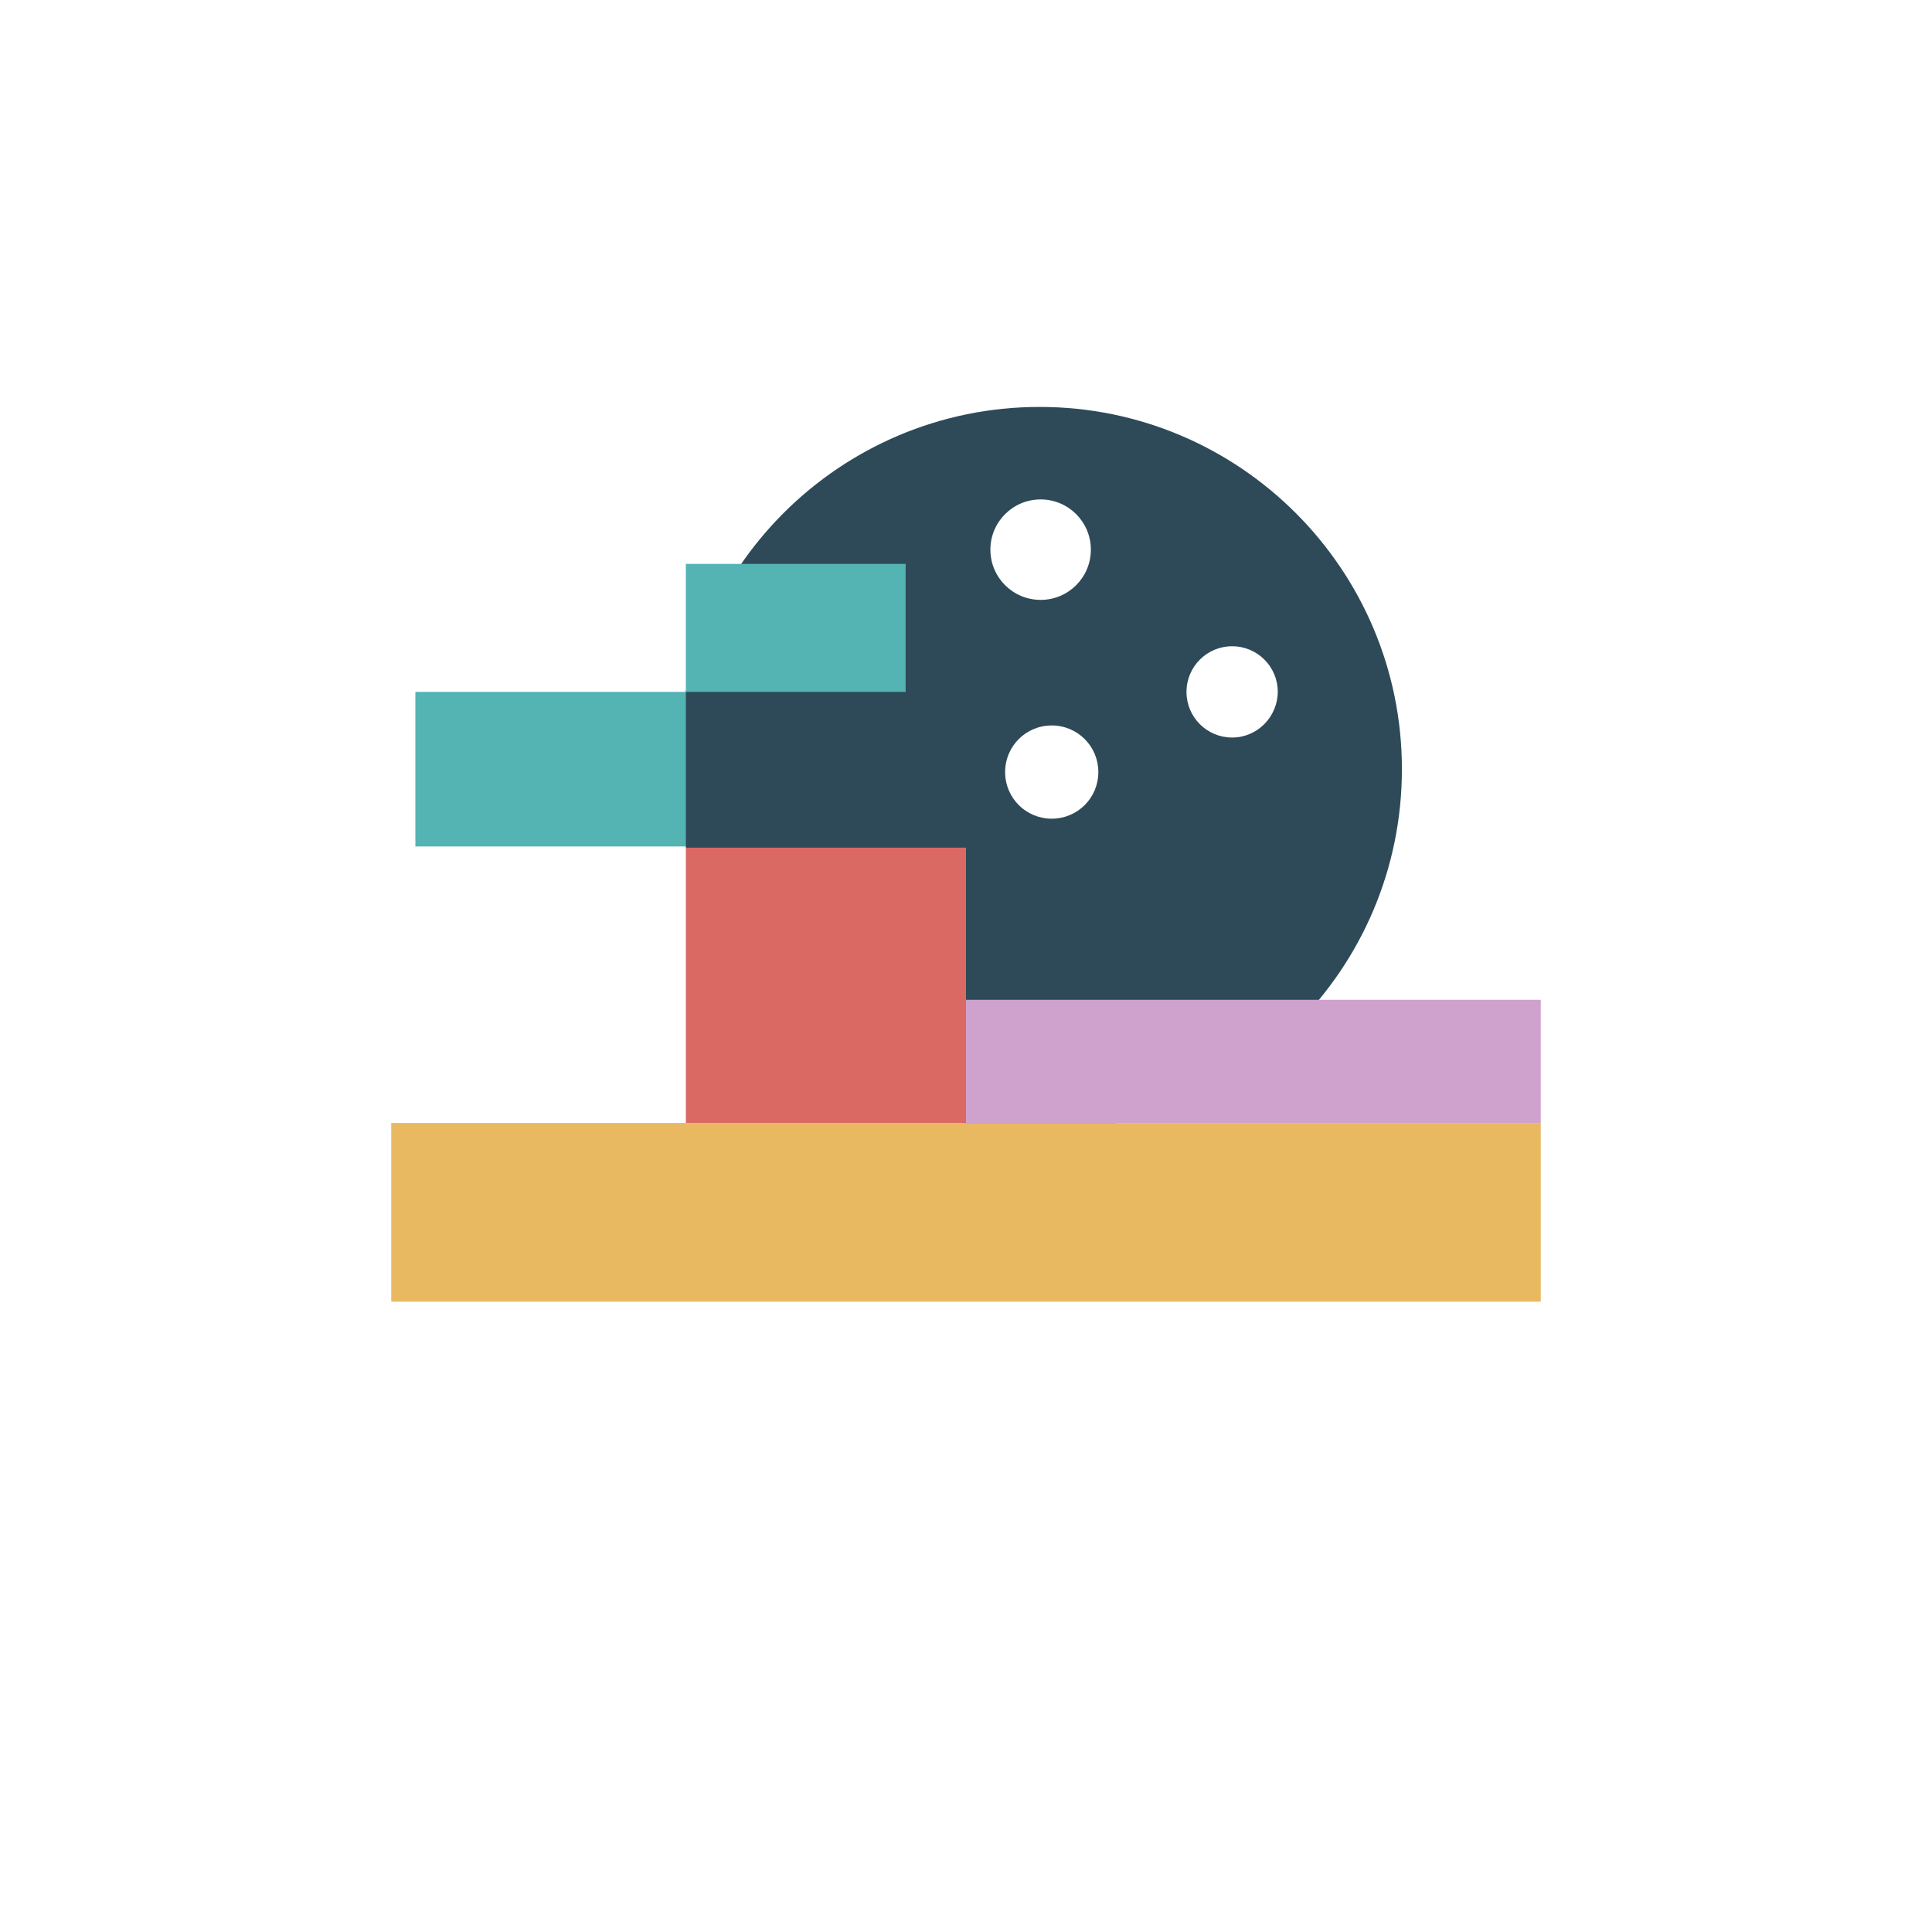 <?xml version="1.0" encoding="utf-8"?>
<!-- Generator: Adobe Illustrator 24.0.2, SVG Export Plug-In . SVG Version: 6.00 Build 0)  -->
<svg version="1.1" id="Layer_1" xmlns="http://www.w3.org/2000/svg" xmlns:xlink="http://www.w3.org/1999/xlink" x="0px" y="0px"
	 viewBox="0 0 800 800" style="enable-background:new 0 0 800 800;" xml:space="preserve">
<style type="text/css">
	.st0{fill:#2E4A58;}
	.st1{fill:#E9B962;}
	.st2{fill:#CFA2CD;}
	.st3{fill:#DA6964;}
	.st4{fill:#54B4B4;}
</style>
<title>logo vector</title>
<path class="st0" d="M430.5,168.5c-82.8,0-150,67.2-150,150s67.2,150,150,150s150-67.2,150-150S513.3,168.5,430.5,168.5z
	 M410.1,227.6c0-11.5,9.3-20.8,20.8-20.8c11.5,0,20.8,9.3,20.8,20.8c0,11.5-9.3,20.8-20.8,20.8C419.4,248.4,410.1,239.1,410.1,227.6
	z M435.5,339c-10.7,0-19.3-8.6-19.3-19.3s8.6-19.3,19.3-19.3s19.3,8.6,19.3,19.3S446.2,339,435.5,339z M510.2,305.4
	c-10.4,0-18.9-8.4-18.9-18.9c0-10.4,8.4-18.9,18.9-18.9c10.4,0,18.9,8.4,18.9,18.9C529,296.9,520.6,305.4,510.2,305.4z"/>
<g id="piezas">
	<rect x="162" y="465" class="st1" width="476" height="74"/>
	<rect x="400" y="414" class="st2" width="238" height="51"/>
	<rect x="284" y="351" class="st3" width="116" height="114"/>
	<rect x="172" y="286.5" class="st4" width="112" height="64"/>
	<rect x="284" y="233.5" class="st4" width="91" height="53"/>
</g>
</svg>
